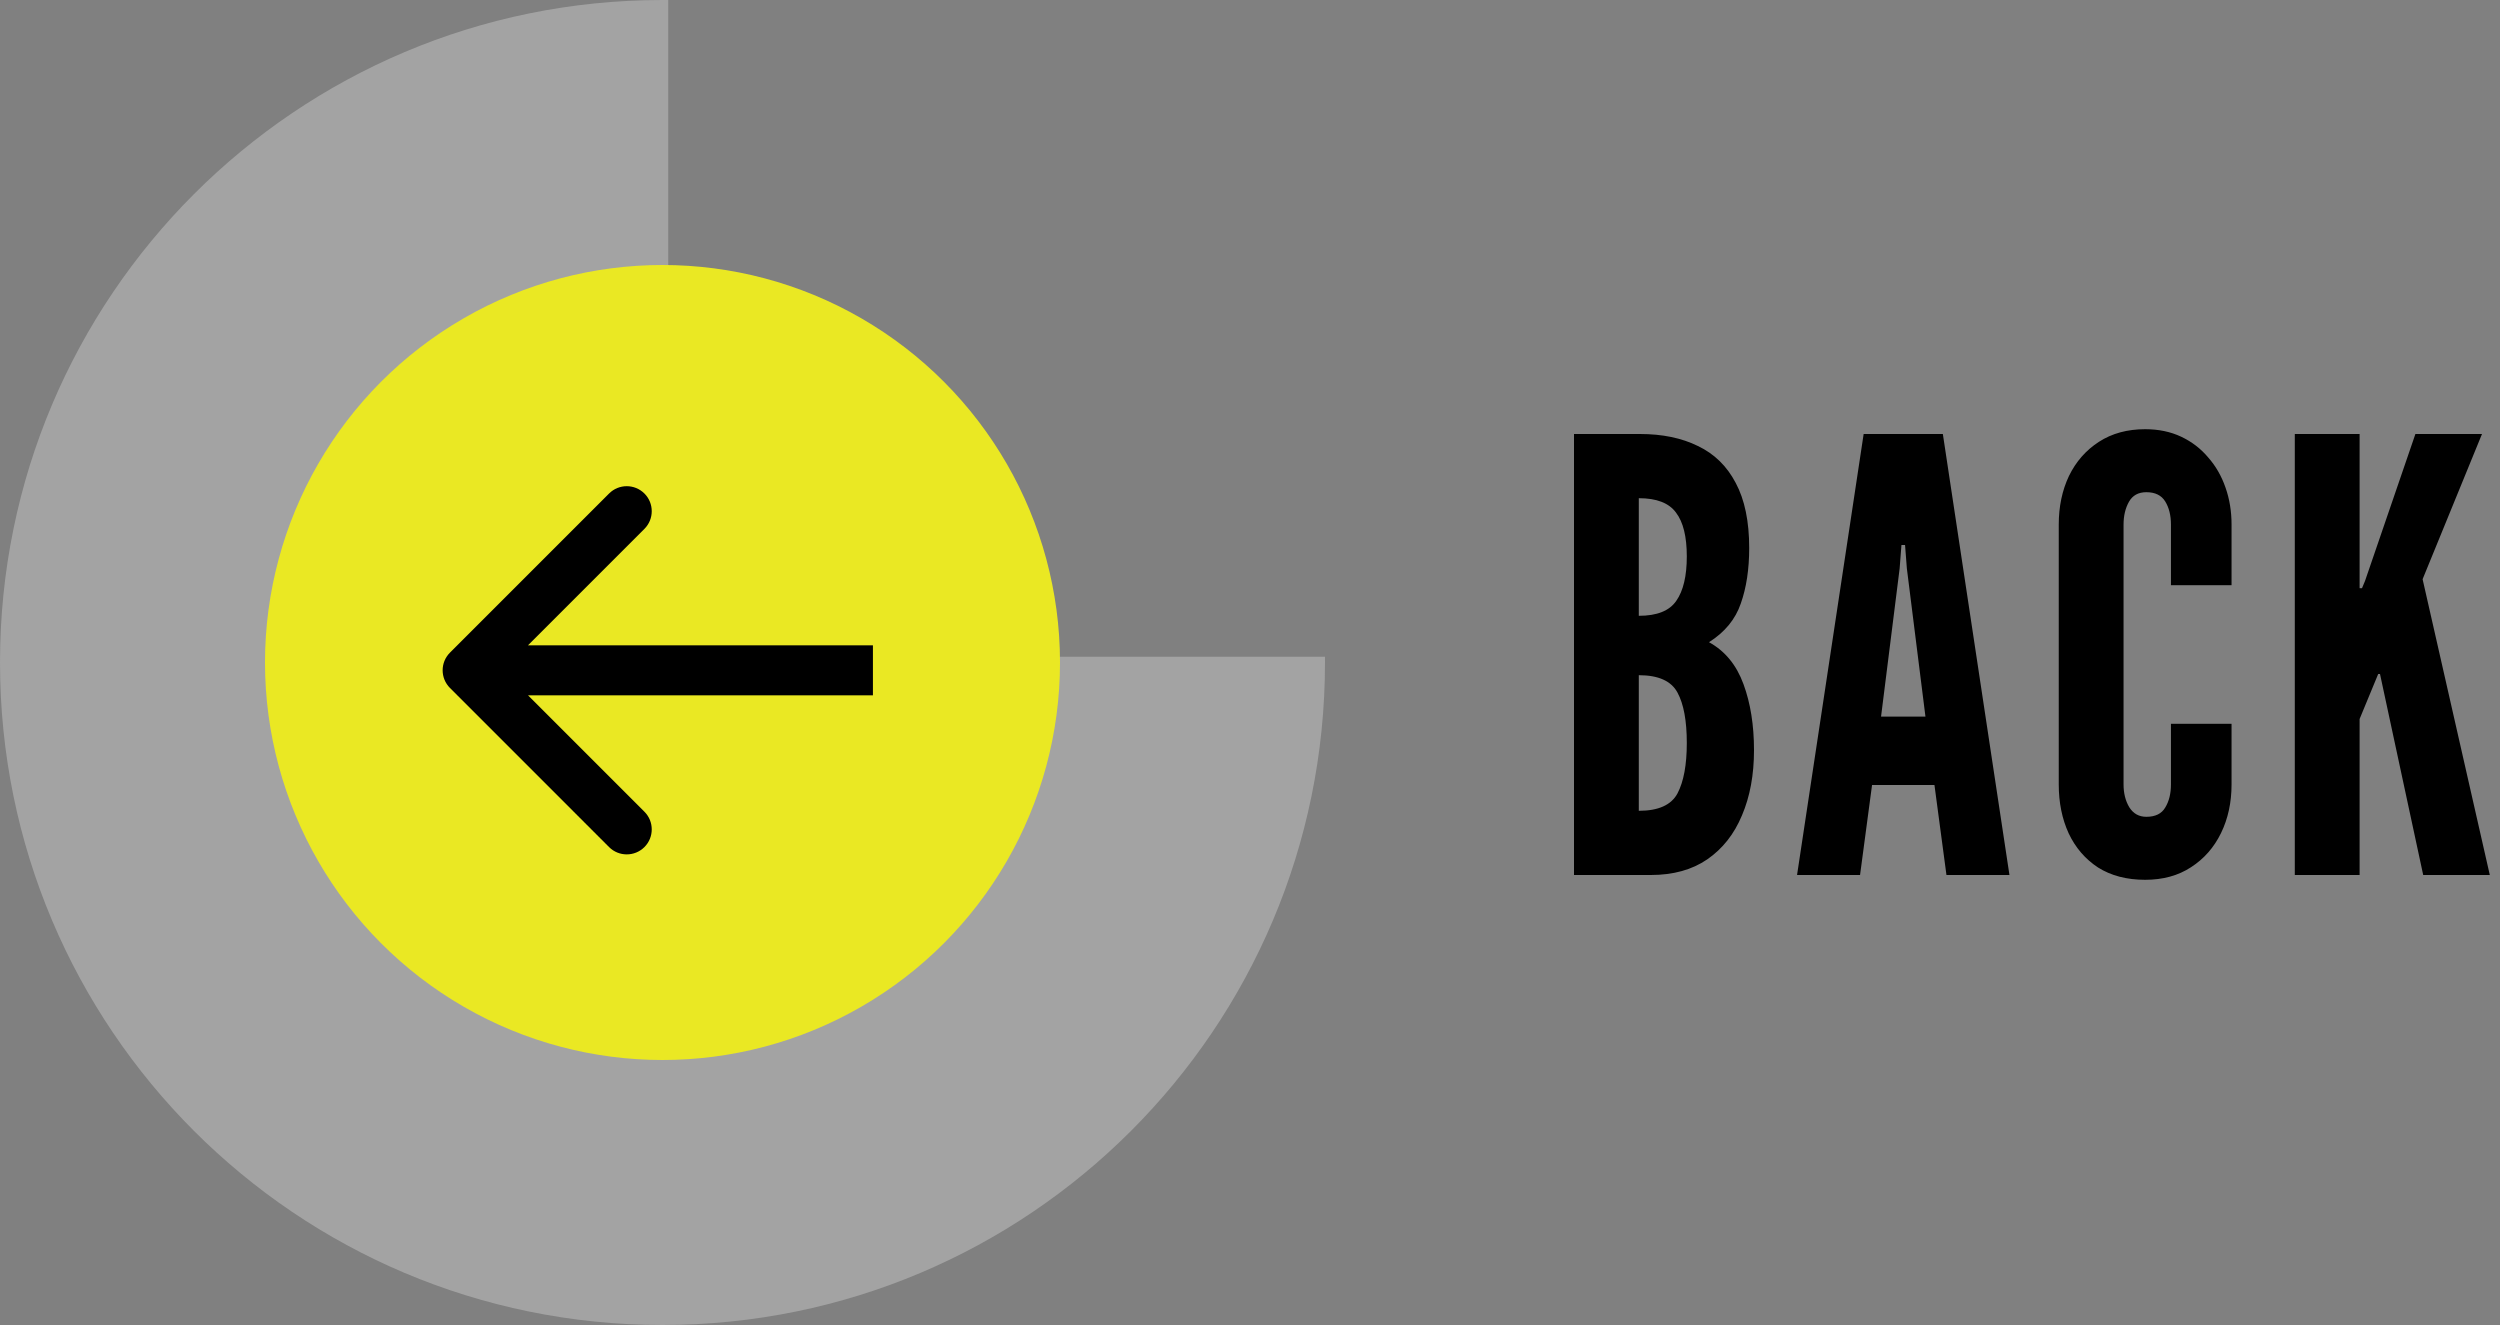 <svg width="100" height="53" viewBox="0 0 100 53" fill="none" xmlns="http://www.w3.org/2000/svg">
<rect x="0" y="0" width="100" height="53" fill="#808080" stroke="none"/>
<path fill-rule="evenodd" clip-rule="evenodd" d="M26.73 0.001C26.654 0 26.577 0 26.5 0C11.864 0 0 11.864 0 26.5C0 41.136 11.864 53 26.5 53C41.136 53 53 41.136 53 26.5C53 26.423 53 26.346 52.999 26.27H26.73V0.001Z" fill="#F5F5F5" fill-opacity="0.3"/>
<circle cx="26.5" cy="26.5" r="15.9" fill="#EAE823"/>
<path d="M17.999 26.105C17.608 26.495 17.608 27.128 17.999 27.519L24.363 33.883C24.753 34.273 25.386 34.273 25.777 33.883C26.167 33.492 26.167 32.859 25.777 32.469L20.12 26.812L25.777 21.155C26.167 20.764 26.167 20.131 25.777 19.741C25.386 19.35 24.753 19.35 24.363 19.741L17.999 26.105ZM34.917 25.812L18.706 25.812L18.706 27.812L34.917 27.812L34.917 25.812Z" fill="black"/>
<path d="M62.96 35V17.36H65.6C66.496 17.36 67.268 17.52 67.916 17.84C68.572 18.152 69.076 18.644 69.428 19.316C69.788 19.988 69.968 20.856 69.968 21.92C69.968 22.768 69.856 23.508 69.632 24.14C69.416 24.772 68.992 25.288 68.36 25.688C69 26.04 69.46 26.6 69.74 27.368C70.02 28.128 70.16 29.008 70.16 30.008C70.16 30.992 70 31.86 69.68 32.612C69.368 33.364 68.904 33.952 68.288 34.376C67.68 34.792 66.928 35 66.032 35H62.96ZM65.552 32.432C66.336 32.432 66.852 32.2 67.1 31.736C67.348 31.264 67.472 30.592 67.472 29.72C67.472 28.832 67.348 28.16 67.1 27.704C66.852 27.24 66.336 27.008 65.552 27.008V32.432ZM65.552 24.632C66.28 24.632 66.78 24.432 67.052 24.032C67.332 23.632 67.472 23.04 67.472 22.256C67.472 21.464 67.328 20.88 67.04 20.504C66.76 20.12 66.264 19.928 65.552 19.928V24.632ZM71.882 35L74.546 17.36H77.714L80.378 35H77.858L77.378 31.4H74.882L74.402 35H71.882ZM75.242 28.664H77.018L76.274 22.736L76.202 21.8H76.058L75.986 22.736L75.242 28.664ZM85.806 35.192C85.07 35.192 84.442 35.028 83.922 34.7C83.41 34.364 83.018 33.908 82.746 33.332C82.482 32.756 82.35 32.104 82.35 31.376V20.984C82.35 20.264 82.486 19.616 82.758 19.04C83.038 18.464 83.438 18.008 83.958 17.672C84.478 17.336 85.094 17.168 85.806 17.168C86.342 17.168 86.822 17.268 87.246 17.468C87.67 17.668 88.03 17.944 88.326 18.296C88.63 18.64 88.862 19.044 89.022 19.508C89.182 19.964 89.262 20.456 89.262 20.984V23.408H86.838V20.984C86.838 20.616 86.762 20.308 86.61 20.06C86.458 19.812 86.206 19.688 85.854 19.688C85.534 19.688 85.302 19.816 85.158 20.072C85.014 20.328 84.942 20.632 84.942 20.984V31.376C84.942 31.728 85.018 32.032 85.17 32.288C85.33 32.544 85.558 32.672 85.854 32.672C86.214 32.672 86.466 32.548 86.61 32.3C86.762 32.052 86.838 31.744 86.838 31.376V28.952H89.262V31.376C89.262 32.096 89.122 32.744 88.842 33.32C88.562 33.896 88.162 34.352 87.642 34.688C87.13 35.024 86.518 35.192 85.806 35.192ZM91.792 35V17.36H94.384V23.24V23.528H94.48L94.6 23.24L96.616 17.36H99.28L96.904 23.168L99.592 35H96.928L95.2 26.96H95.128L94.384 28.76V35H91.792Z" fill="black"/>
</svg>
